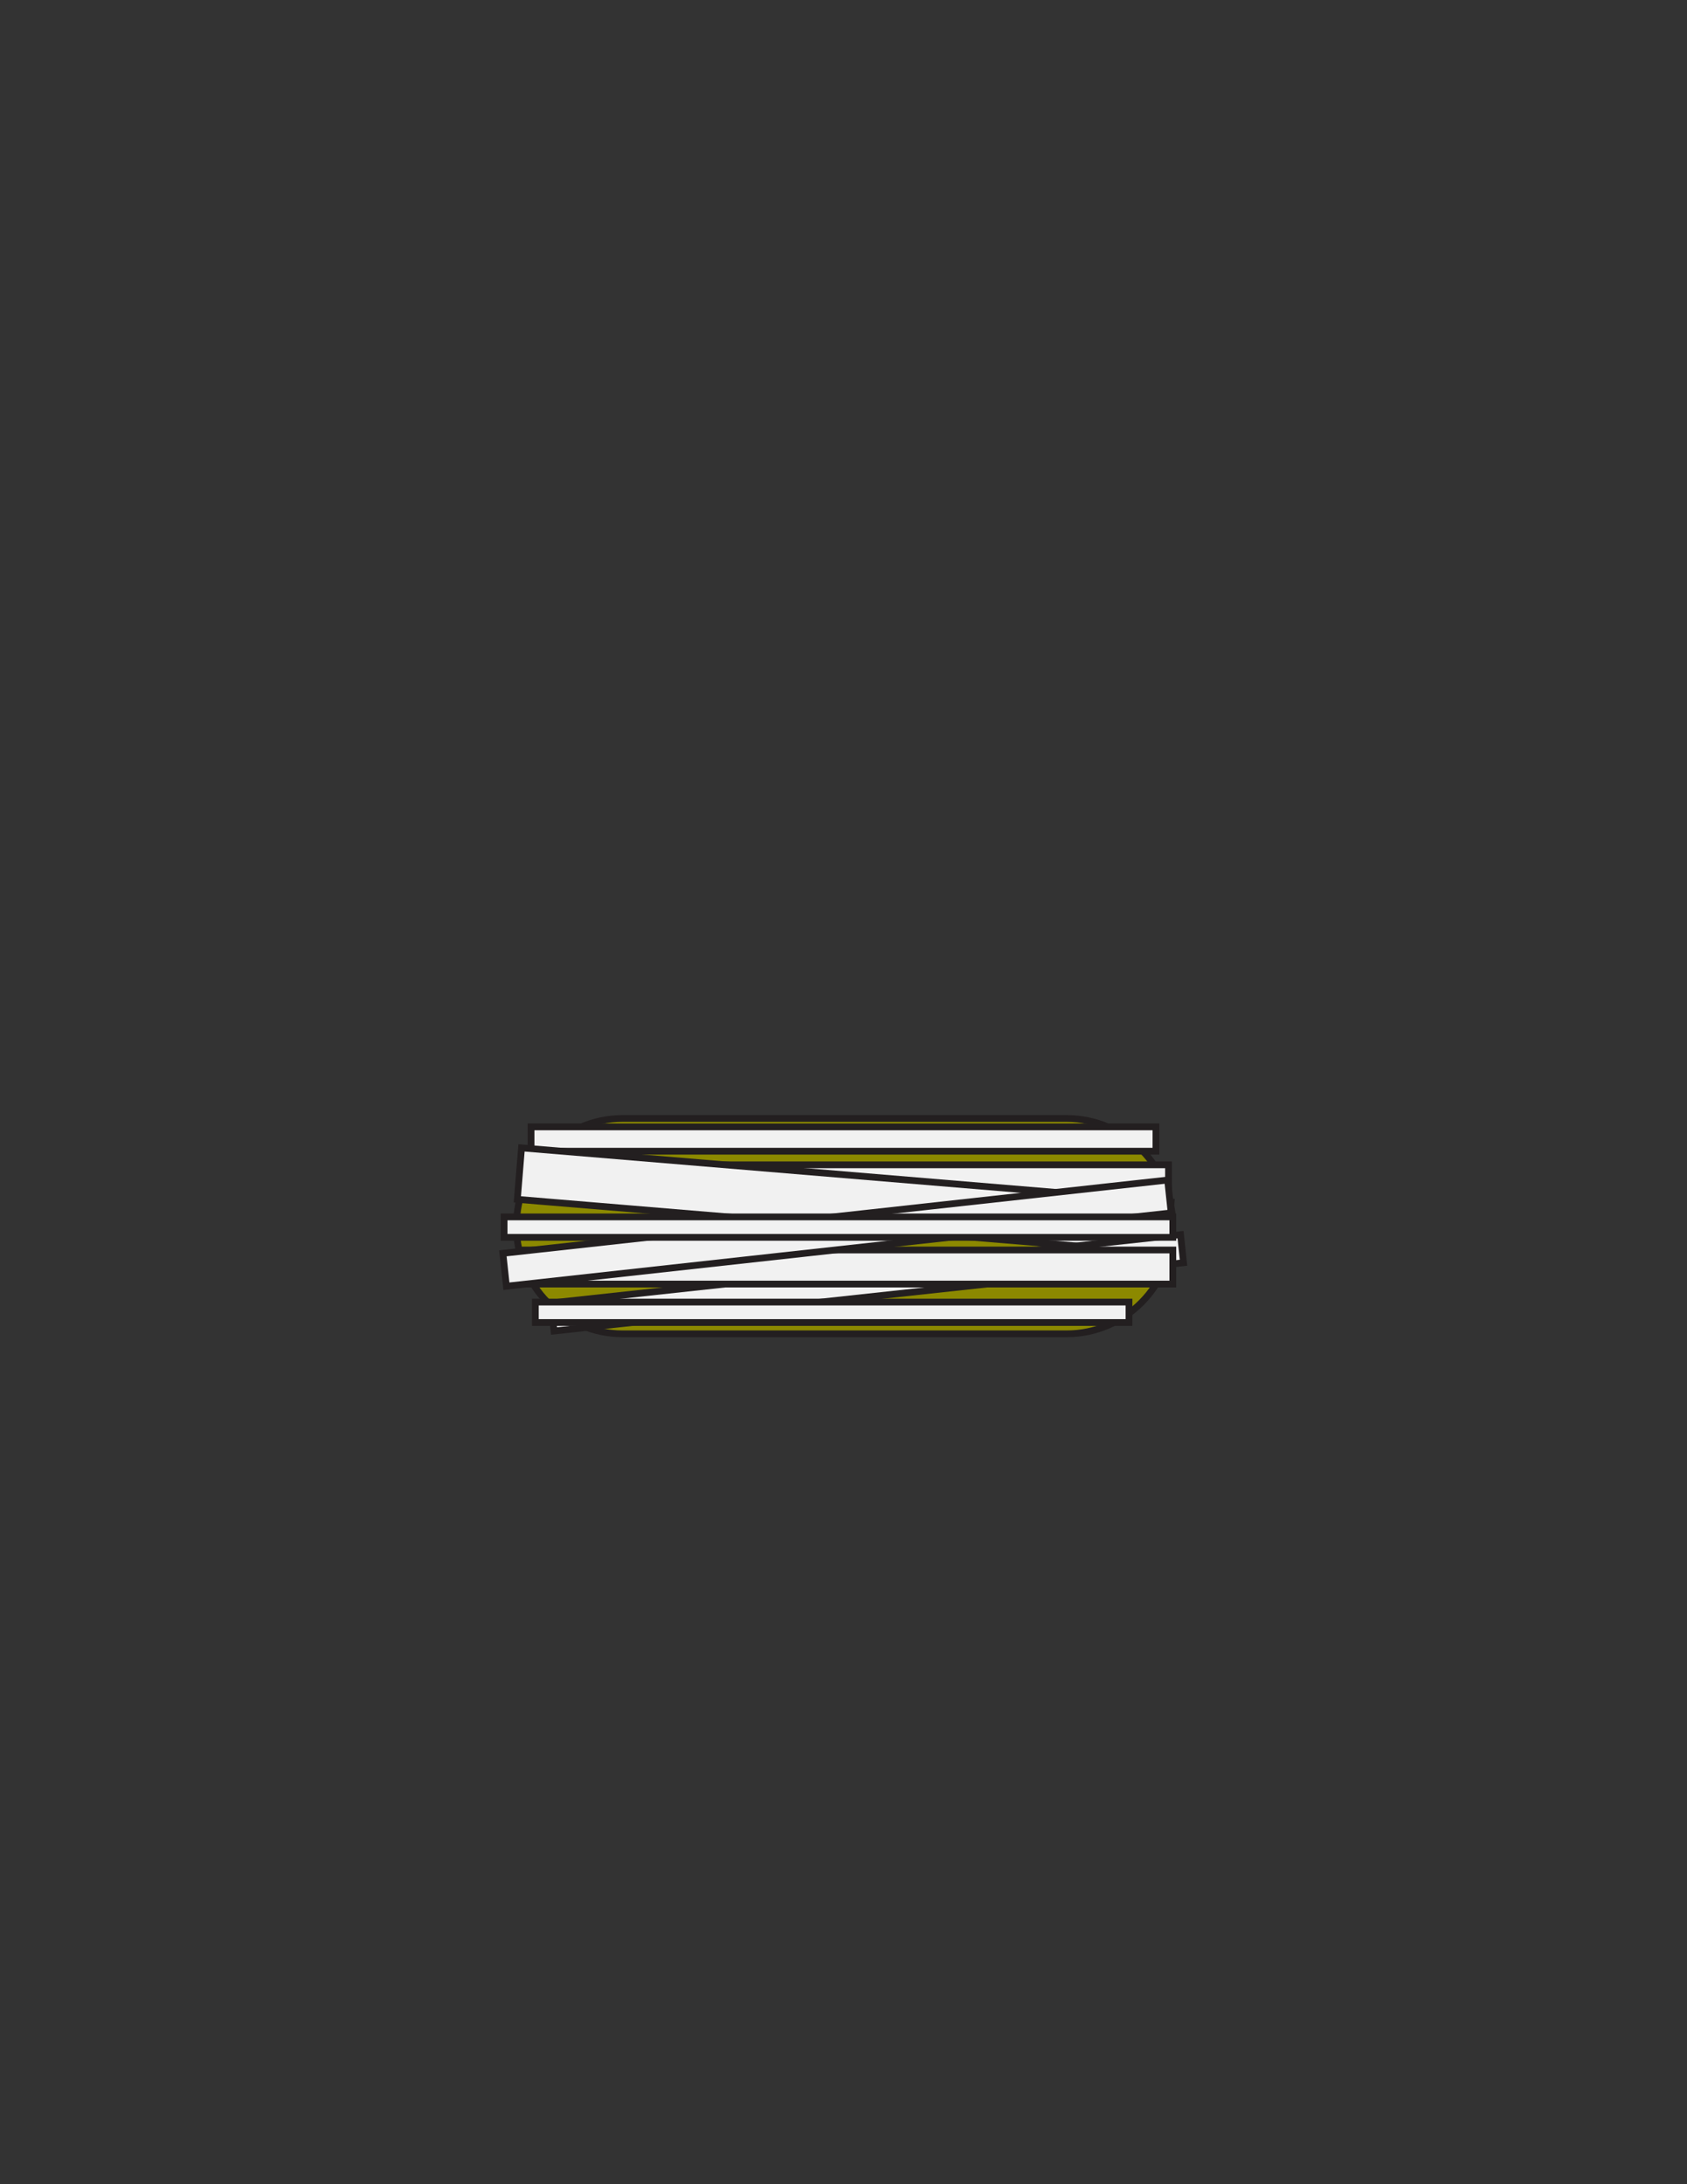 <?xml version="1.0" encoding="utf-8"?>
<!-- Generator: Adobe Illustrator 16.0.0, SVG Export Plug-In . SVG Version: 6.00 Build 0)  -->
<svg version="1.1" id="Layer_1" xmlns="http://www.w3.org/2000/svg" xmlns:xlink="http://www.w3.org/1999/xlink" x="0px" y="0px"
	 width="612px" height="792px" viewBox="0 0 612 792" enable-background="new 0 0 612 792" xml:space="preserve">
<rect x="0" y="0" width="612" height="792" fill="#333333" stroke="none"/>
<rect x="178" y="402.606" fill="#231F20" fill-opacity="0" width="256" height="84"/>
<path id="SECONDARY_4_" fill="#8C8900" stroke="#231F20" stroke-width="2.454" stroke-miterlimit="10" d="M425.467,444.606
	c0,21.564-17.25,39.044-38.528,39.044H225.874c-21.279,0-38.529-17.479-38.529-39.044l0,0c0-21.564,17.25-39.044,38.529-39.044
	h161.064C408.217,405.564,425.467,423.044,425.467,444.606L425.467,444.606z"/>
<rect id="PRIMARY_91_" x="192.65" y="408.609" fill="#F1F1F1" stroke="#231F20" stroke-width="2.454" stroke-miterlimit="10" width="226.7" height="8.825"/>
<rect id="PRIMARY_90_" x="194.211" y="422.371" fill="#F1F1F1" stroke="#231F20" stroke-width="2.454" stroke-miterlimit="10" width="229.696" height="11.24"/>
<polygon id="PRIMARY_89_" fill="#F1F1F1" stroke="#231F20" stroke-width="2.454" stroke-miterlimit="10" points="189.193,416.224 
	424.859,435.849 423.346,454.522 187.679,434.896 "/>
<polygon id="PRIMARY_88_" fill="#F1F1F1" stroke="#231F20" stroke-width="2.454" stroke-miterlimit="10" points="429.348,457.874 
	201,482.635 199.925,472.453 428.271,447.692 "/>
<rect id="PRIMARY_87_" x="194.211" y="472.138" fill="#F1F1F1" stroke="#231F20" stroke-width="2.454" stroke-miterlimit="10" width="215.365" height="7.411"/>
<rect id="PRIMARY_86_" x="188.306" y="453.254" fill="#F1F1F1" stroke="#231F20" stroke-width="2.454" stroke-miterlimit="10" width="237.161" height="12.353"/>
<polygon id="PRIMARY_85_" fill="#F1F1F1" stroke="#231F20" stroke-width="2.454" stroke-miterlimit="10" points="182.432,454.46 
	423.593,427.887 424.871,439.814 183.713,466.389 "/>
<rect id="PRIMARY_84_" x="182.876" y="441.255" fill="#F1F1F1" stroke="#231F20" stroke-width="2.454" stroke-miterlimit="10" width="242.591" height="7.412"/>
</svg>
